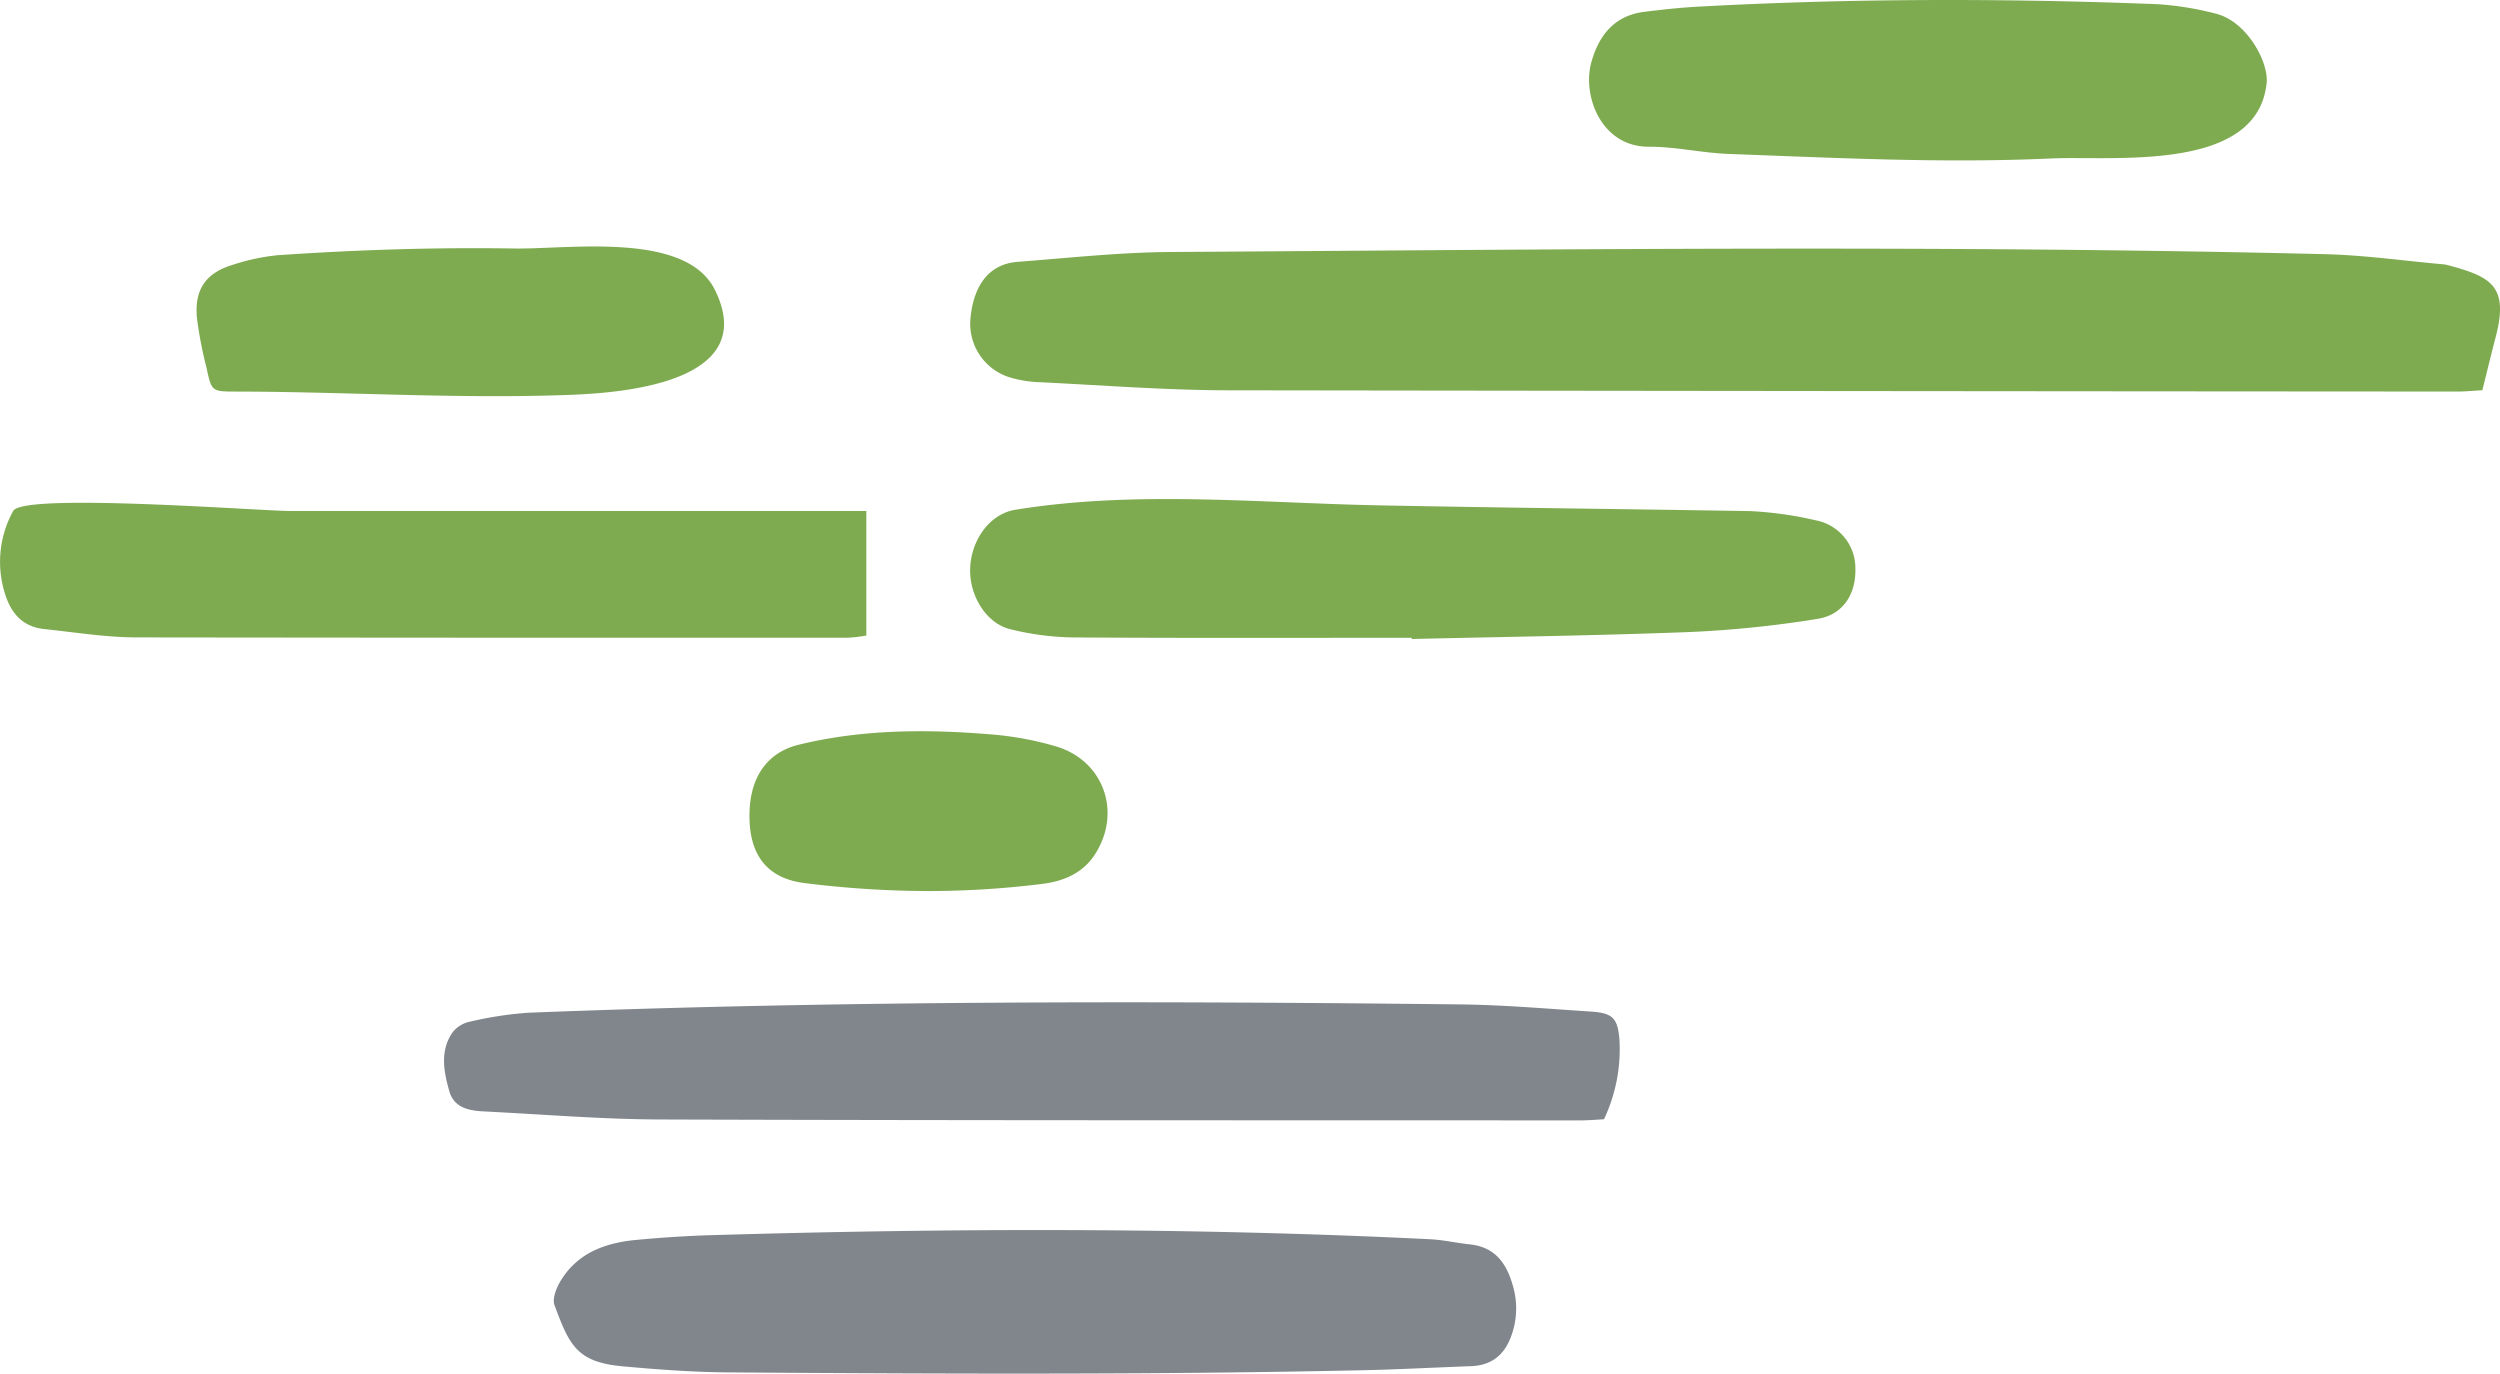 <?xml version="1.0" encoding="UTF-8"?>
<svg xmlns="http://www.w3.org/2000/svg" width="451.411" height="248.023" viewBox="0 0 451.411 248.023">
  <g id="Lowercase_Color_1_" data-name="Lowercase_Color (1)" transform="translate(-36 -30.222)">
    <path id="Path_11380" data-name="Path 11380" d="M484.222,100.687c-1.713.093-3.109.236-4.505.235q-111.029-.067-222.057-.224c-11.373-.028-22.745-.925-34.114-1.471a20.614,20.614,0,0,1-4.626-.7,10.129,10.129,0,0,1-7.681-10.887c.417-4.483,2.389-9.675,8.515-10.14,9.209-.7,18.426-1.72,27.646-1.777,68.964-.429,139.031-1.3,208.379.392,7.094.173,14.167,1.186,21.249,1.818a4.976,4.976,0,0,1,.843.133c7.784,2.085,11.208,3.654,8.764,13C485.845,94.081,485.117,97.111,484.222,100.687Z" fill="#7eab50"/>
    <path id="Path_11381" data-name="Path 11381" d="M325.62,232.326c-1.422.069-2.814.2-4.207.2-55.384-.026-110.769.015-166.153-.166-10.66-.035-21.317-.933-31.974-1.459-2.674-.132-5.318-.7-6.155-3.645-1.014-3.57-1.731-7.322.618-10.674a5.465,5.465,0,0,1,3.165-1.9,66.489,66.489,0,0,1,10.526-1.6c56.042-2.191,112.187-2.129,168.26-1.5,7.821.088,15.638.781,23.451,1.286,4.064.262,4.951,1.152,5.27,5.167A29.64,29.64,0,0,1,325.62,232.326Z" fill="#80868c"/>
    <path id="Path_11382" data-name="Path 11382" d="M228.166,278.235c-20.2.045-40.4-.07-60.613-.208-6.393-.044-12.8-.514-19.169-1.1-8.254-.761-9.573-3.826-12.258-11.028-.433-1.162.31-3.069,1.05-4.31,3.051-5.114,8.073-6.949,13.657-7.478,4.53-.429,9.082-.729,13.63-.863,43.252-1.273,86.5-1.4,129.732.736,2.4.118,4.782.675,7.183.926,4.494.471,6.6,3.3,7.757,7.352a14.413,14.413,0,0,1-.258,9.194c-1.261,3.49-3.6,5.317-7.311,5.45-6.541.234-13.079.594-19.622.735C264.011,278.029,246.089,278.2,228.166,278.235Z" fill="#80868c"/>
    <path id="Path_11383" data-name="Path 11383" d="M290.9,145.384c-20.5,0-41,.071-61.5-.066a50.262,50.262,0,0,1-10.946-1.476c-4.307-1-7.406-5.978-7.281-10.877.133-5.2,3.535-9.945,8.111-10.691,21.792-3.553,44.053-1.223,65.986-.8,22.238.433,44.481.661,66.72,1.034a66.05,66.05,0,0,1,11.821,1.653A8.8,8.8,0,0,1,371.017,133c.083,4.552-2.263,8.254-6.868,8.976a198.093,198.093,0,0,1-22.867,2.36c-16.784.657-33.585.872-50.379,1.267Z" fill="#7eab50"/>
    <path id="Path_11384" data-name="Path 11384" d="M38.38,122.49c1.694-3.334,44.651,0,50.1,0H192.428v22.485a27.343,27.343,0,0,1-3.295.4q-64.28.026-128.56-.06c-5.518-.016-11.037-.93-16.549-1.5-3.662-.379-5.819-2.518-6.986-5.976A18.978,18.978,0,0,1,38.38,122.49Z" fill="#7eab50"/>
    <path id="Path_11385" data-name="Path 11385" d="M379.515,30.261c15.29-.144,30.569.116,45.974.713a55.729,55.729,0,0,1,10.491,1.683c5.767,1.357,9.676,8.845,9.3,12.527-1.648,16.287-27.727,13.139-38.975,13.654-19.431.89-38.761-.105-58.155-.818-4.826-.178-9.632-1.318-14.445-1.305-8.626.023-12.062-9.291-10.349-15.309,1.394-4.9,4.208-8.39,9.585-9.054,3.244-.4,6.5-.757,9.765-.933C355.032,30.75,367.277,30.376,379.515,30.261Z" fill="#7eab50"/>
    <path id="Path_11386" data-name="Path 11386" d="M113.19,101.618c-11.55-.231-23.12-.674-34.585-.692-4.375-.007-4.4-.034-5.305-4.257a72.914,72.914,0,0,1-1.758-9.184c-.418-5.119,1.709-8.04,6.631-9.494a37.517,37.517,0,0,1,7.92-1.682c14.24-.982,28.522-1.447,42.8-1.216,9.784.159,30.933-3.138,36.183,7.454,8.037,16.219-15.118,18.537-25.727,18.956C130.674,101.847,121.938,101.793,113.19,101.618Z" fill="#7eab50"/>
    <path id="Path_11387" data-name="Path 11387" d="M203.83,191.114a181.527,181.527,0,0,1-22.547-1.44c-6.331-.778-9.558-4.546-9.917-10.835-.428-7.5,2.664-12.635,8.846-14.144,11.461-2.8,23.12-2.831,34.78-1.863a57.991,57.991,0,0,1,11.69,2.162c8.692,2.59,11.952,12.05,6.942,19.629-2.2,3.332-5.691,4.732-9.42,5.195A166.05,166.05,0,0,1,203.83,191.114Z" fill="#7eab50"/>
  </g>
</svg>
